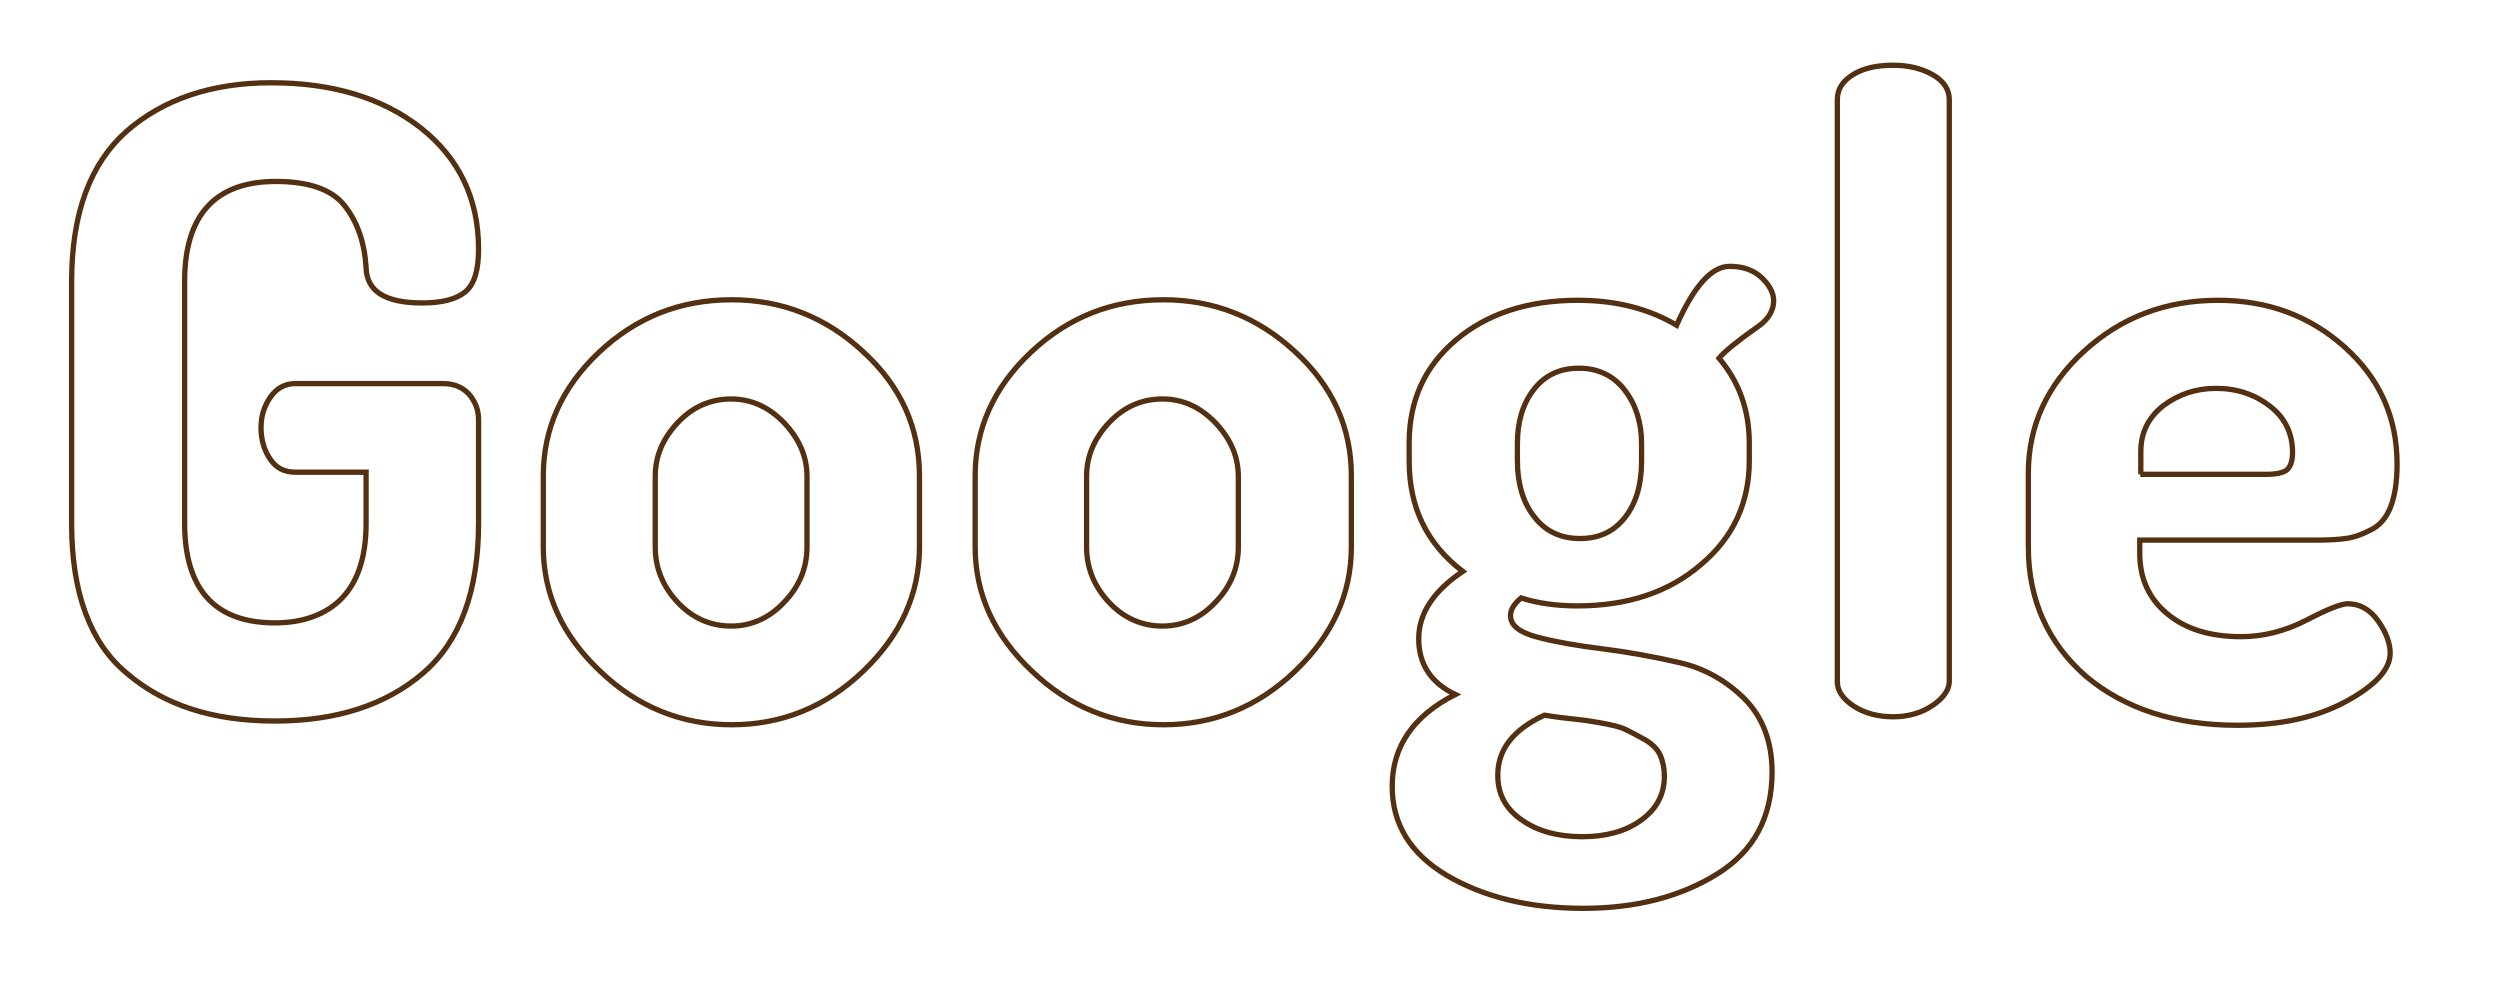 <svg id="Layer_1" xmlns="http://www.w3.org/2000/svg" viewBox="0 0 471.2 189">
  <style>
    .st0{fill:none;stroke:#523011;stroke-miterlimit:10;}
  </style>
  <title>
    googletitle
  </title>
  <path class="st0" d="M13.5 98.7V53.1c0-12.9 3.5-22.3 10.4-28.4 6.9-6 16-9.1 27.2-9.1 11.5 0 20.9 2.8 28.2 8.5 7.2 5.7 10.9 13.3 10.9 22.9 0 3.9-.8 6.6-2.5 8-1.7 1.4-4.4 2.1-8.1 2.1-7 0-10.5-2.2-10.6-6.7-.3-4.8-1.7-8.7-4.1-11.7-2.4-3-6.7-4.5-12.9-4.5-11.4 0-17.2 6.3-17.2 18.8v45.6c0 12.5 5.7 18.8 17 18.8 5.4 0 9.7-1.6 12.7-4.7 3-3.2 4.5-7.8 4.5-14.1V89H55.7c-2.1 0-3.7-.8-4.8-2.5-1.1-1.6-1.7-3.6-1.7-5.9 0-2.2.6-4.1 1.8-5.8 1.2-1.7 2.8-2.5 4.7-2.5h27.8c2.1 0 3.7.7 4.9 2 1.2 1.4 1.8 3 1.8 4.8v19.4c0 13-3.5 22.4-10.5 28.4s-16.3 9-27.9 9c-11.7 0-20.9-3-27.9-9-6.9-5.7-10.4-15.2-10.4-28.2zm88.9 4.4V89.7c0-8.9 3.5-16.7 10.5-23.3 7-6.6 15.3-9.9 25-9.9 9.5 0 17.8 3.3 24.8 9.8 7.1 6.5 10.6 14.3 10.6 23.4v13.4c0 8.8-3.5 16.6-10.6 23.4-7.1 6.8-15.4 10.1-24.8 10.1-9.5 0-17.8-3.4-24.8-10.1-7.2-6.8-10.7-14.6-10.7-23.4zm21.1 0c0 3.9 1.4 7.4 4.2 10.4 2.8 3 6.2 4.5 10.1 4.5 3.8 0 7.2-1.5 10-4.5 2.9-3 4.3-6.5 4.3-10.4V89.8c0-3.7-1.4-7-4.3-10.1-2.9-3-6.2-4.5-10-4.5-3.9 0-7.3 1.5-10.1 4.5s-4.2 6.3-4.2 10.1v13.3zm60.3 0V89.7c0-8.9 3.5-16.7 10.5-23.3 7-6.6 15.3-9.9 25-9.9 9.5 0 17.8 3.3 24.8 9.8 7.1 6.5 10.6 14.3 10.6 23.4v13.4c0 8.8-3.5 16.6-10.6 23.4-7.1 6.8-15.4 10.1-24.8 10.1-9.5 0-17.8-3.4-24.8-10.1-7.2-6.8-10.7-14.6-10.7-23.4zm21 0c0 3.9 1.4 7.4 4.2 10.4 2.8 3 6.2 4.5 10.1 4.5 3.8 0 7.2-1.5 10-4.5 2.9-3 4.3-6.5 4.3-10.4V89.8c0-3.7-1.4-7-4.3-10.1-2.9-3-6.2-4.5-10-4.5-3.9 0-7.3 1.5-10.1 4.5s-4.2 6.3-4.2 10.1v13.3zm57.6 45.1c0-7.5 4-13.3 11.9-17.3-4.6-2.2-6.9-5.7-6.9-10.5s2.8-9 8.3-12.7c-6.8-5.2-10.1-12.1-10.1-20.8v-3.4c0-8 2.9-14.4 8.8-19.4 5.9-5 13.6-7.5 23-7.5 7.2 0 13.4 1.6 18.6 4.7 3.3-7.4 6.6-11.1 10-11.1 2.5 0 4.5.7 6 2.1 1.5 1.4 2.3 2.9 2.3 4.4 0 1.7-.9 3.3-2.6 4.6-4 2.8-6.6 4.9-7.7 6.2 3.8 4.5 5.7 9.8 5.7 16v3.4c0 7.8-3 14.4-9.1 19.5-6 5.2-13.8 7.8-23.3 7.8-3.9 0-7.5-.5-10.6-1.5-1.3 1.1-2 2.2-2 3.3 0 1.9 1.7 3.2 5.1 4.1 3.4.9 7.5 1.6 12.3 2.2 4.8.6 9.7 1.5 14.5 2.6 4.8 1.1 8.9 3.5 12.3 6.9 3.4 3.5 5.1 8.1 5.1 13.7 0 8.5-3.4 14.9-10.3 19.2-6.9 4.3-15.3 6.5-25.3 6.5-10.1 0-18.7-2.1-25.7-6.2-6.9-4.1-10.3-9.7-10.3-16.8zm19.9-2.1c0 3.6 1.5 6.4 4.6 8.5 3 2.1 6.8 3.1 11.3 3.1 4.5 0 8.2-1 11.1-3.1 2.9-2.1 4.4-4.8 4.4-8.3 0-1.5-.3-2.9-.8-4s-1.5-2.1-2.9-2.9c-1.4-.8-2.6-1.4-3.6-1.9s-2.7-.9-5-1.3-3.9-.6-5-.7c-1-.1-2.8-.3-5.3-.7-5.9 2.7-8.8 6.5-8.8 11.3zm3.7-59.3c0 4.2 1 7.8 3.1 10.5 2.1 2.8 5 4.2 8.7 4.2 3.6 0 6.4-1.3 8.5-4 2.1-2.7 3.1-6.2 3.1-10.5v-3.4c0-4-1.1-7.4-3.2-10.1-2.1-2.7-5-4.1-8.6-4.1s-6.4 1.3-8.5 4c-2.1 2.7-3.1 6.1-3.1 10.2v3.2zm60.3 41.7V18.8c0-2 1-3.5 2.9-4.7 1.9-1.2 4.4-1.8 7.6-1.8 2.9 0 5.4.6 7.5 1.8 2.1 1.2 3.1 2.8 3.1 4.7v109.6c0 1.6-1.1 3.2-3.2 4.6-2.1 1.4-4.6 2.1-7.4 2.1-2.9 0-5.4-.7-7.4-2-2.1-1.4-3.1-2.9-3.1-4.6zm36-25.4V89.2c0-8.9 3.5-16.6 10.5-23 7-6.4 15.4-9.6 25.3-9.6 9.3 0 17.2 2.9 23.8 8.8 6.6 5.9 9.9 13.2 9.9 22.1 0 3.2-.4 5.9-1.2 8-.8 2.1-2.1 3.6-3.8 4.4-1.7.9-3.2 1.4-4.7 1.6-1.4.2-3.3.3-5.6.3h-33.2v2.5c0 4.7 1.7 8.5 5.2 11.4 3.5 2.9 8.1 4.3 13.9 4.3 4.1 0 8.2-1 12.3-3.1 4-2.1 6.6-3.1 7.8-3.1 2.3 0 4.2 1.1 5.7 3.2s2.3 4.2 2.3 6.1c0 3.1-2.8 6.1-8.3 9.1-5.5 3-12.3 4.5-20.5 4.5-11.7 0-21.2-3.1-28.5-9.2-7.2-6.3-10.9-14.4-10.9-24.4zm21.1-13.7h23.9c1.7 0 3-.3 3.7-.8.7-.6 1.1-1.7 1.1-3.3 0-3.6-1.4-6.5-4.2-8.7-2.8-2.2-6.2-3.4-10.2-3.4-3.8 0-7.1 1.1-10 3.3-2.8 2.2-4.2 5.1-4.2 8.6v4.3z"/>
</svg>
